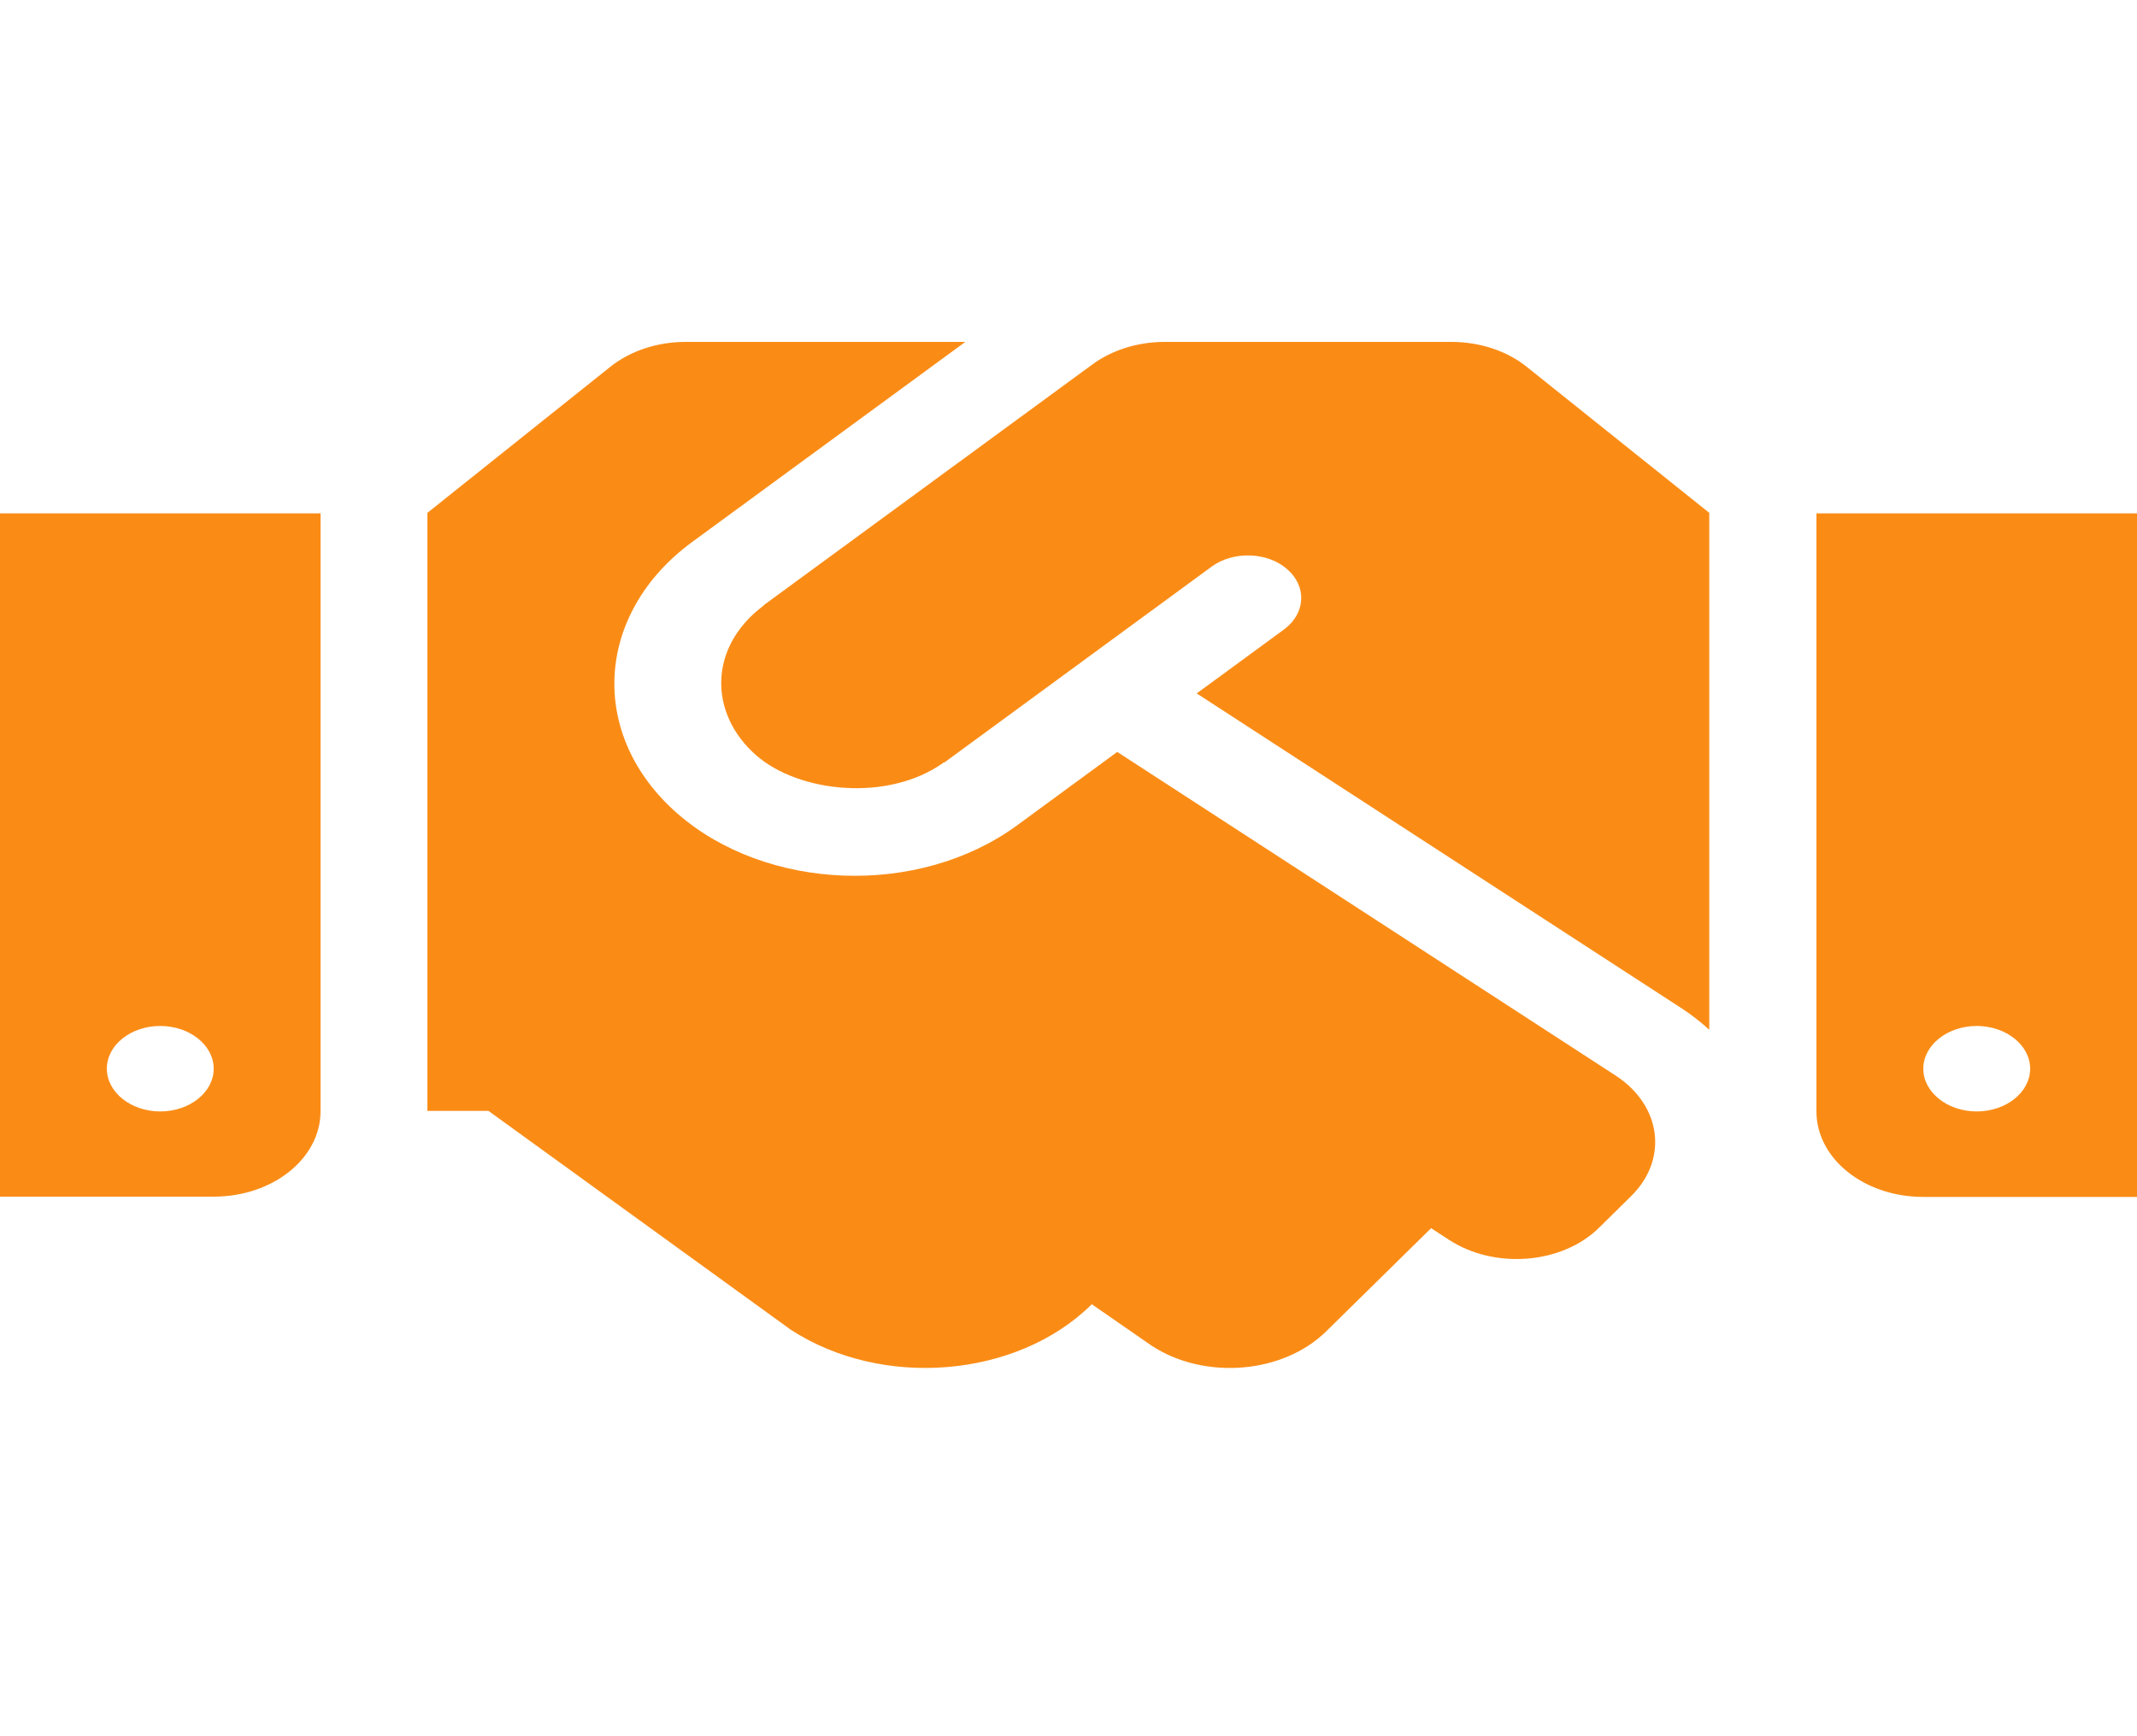 <svg preserveAspectRatio="none" width="100%" height="100%" overflow="visible" style="display: block;" viewBox="0 0 32 26" fill="none" xmlns="http://www.w3.org/2000/svg">
<g id="SVG">
<path id="h95" d="M21.735 5.12H17.44C17.04 5.12 16.655 5.24 16.36 5.456L11.445 9.056C11.44 9.06 11.435 9.068 11.43 9.072C10.6 9.696 10.615 10.692 11.325 11.312C11.96 11.868 13.295 12.016 14.13 11.42C14.135 11.416 14.145 11.416 14.15 11.412L18.145 8.484C18.47 8.248 18.98 8.264 19.275 8.524C19.575 8.784 19.55 9.188 19.225 9.428L17.92 10.384L25.2 15.112C25.345 15.208 25.475 15.312 25.595 15.42V7.68L22.865 5.496C22.57 5.256 22.16 5.12 21.735 5.12ZM27.2 7.688V16.644C27.2 17.352 27.915 17.924 28.8 17.924H32V7.688H27.2ZM29.6 16.644C29.16 16.644 28.8 16.356 28.8 16.004C28.8 15.652 29.16 15.364 29.6 15.364C30.04 15.364 30.4 15.652 30.4 16.004C30.4 16.356 30.04 16.644 29.6 16.644ZM0 17.92H3.2C4.085 17.92 4.8 17.348 4.8 16.64V7.688H0V17.92ZM2.4 15.364C2.84 15.364 3.2 15.652 3.2 16.004C3.2 16.356 2.84 16.644 2.4 16.644C1.96 16.644 1.6 16.356 1.6 16.004C1.6 15.648 1.96 15.364 2.4 15.364ZM24.195 16.108L16.73 11.26L15.23 12.36C13.745 13.444 11.47 13.34 10.145 12.184C8.8 11.008 8.905 9.188 10.365 8.116L14.455 5.12H10.265C9.84 5.12 9.435 5.256 9.135 5.496L6.4 7.68V16.636H7.315L11.84 19.912C13.21 20.804 15.225 20.636 16.34 19.54L16.35 19.532L17.245 20.152C18.04 20.672 19.215 20.572 19.86 19.936L21.43 18.392L21.7 18.568C22.385 19.012 23.395 18.932 23.95 18.38L24.425 17.912C24.985 17.36 24.88 16.556 24.195 16.108Z" fill="#FA8C16"/>
</g>
</svg>
